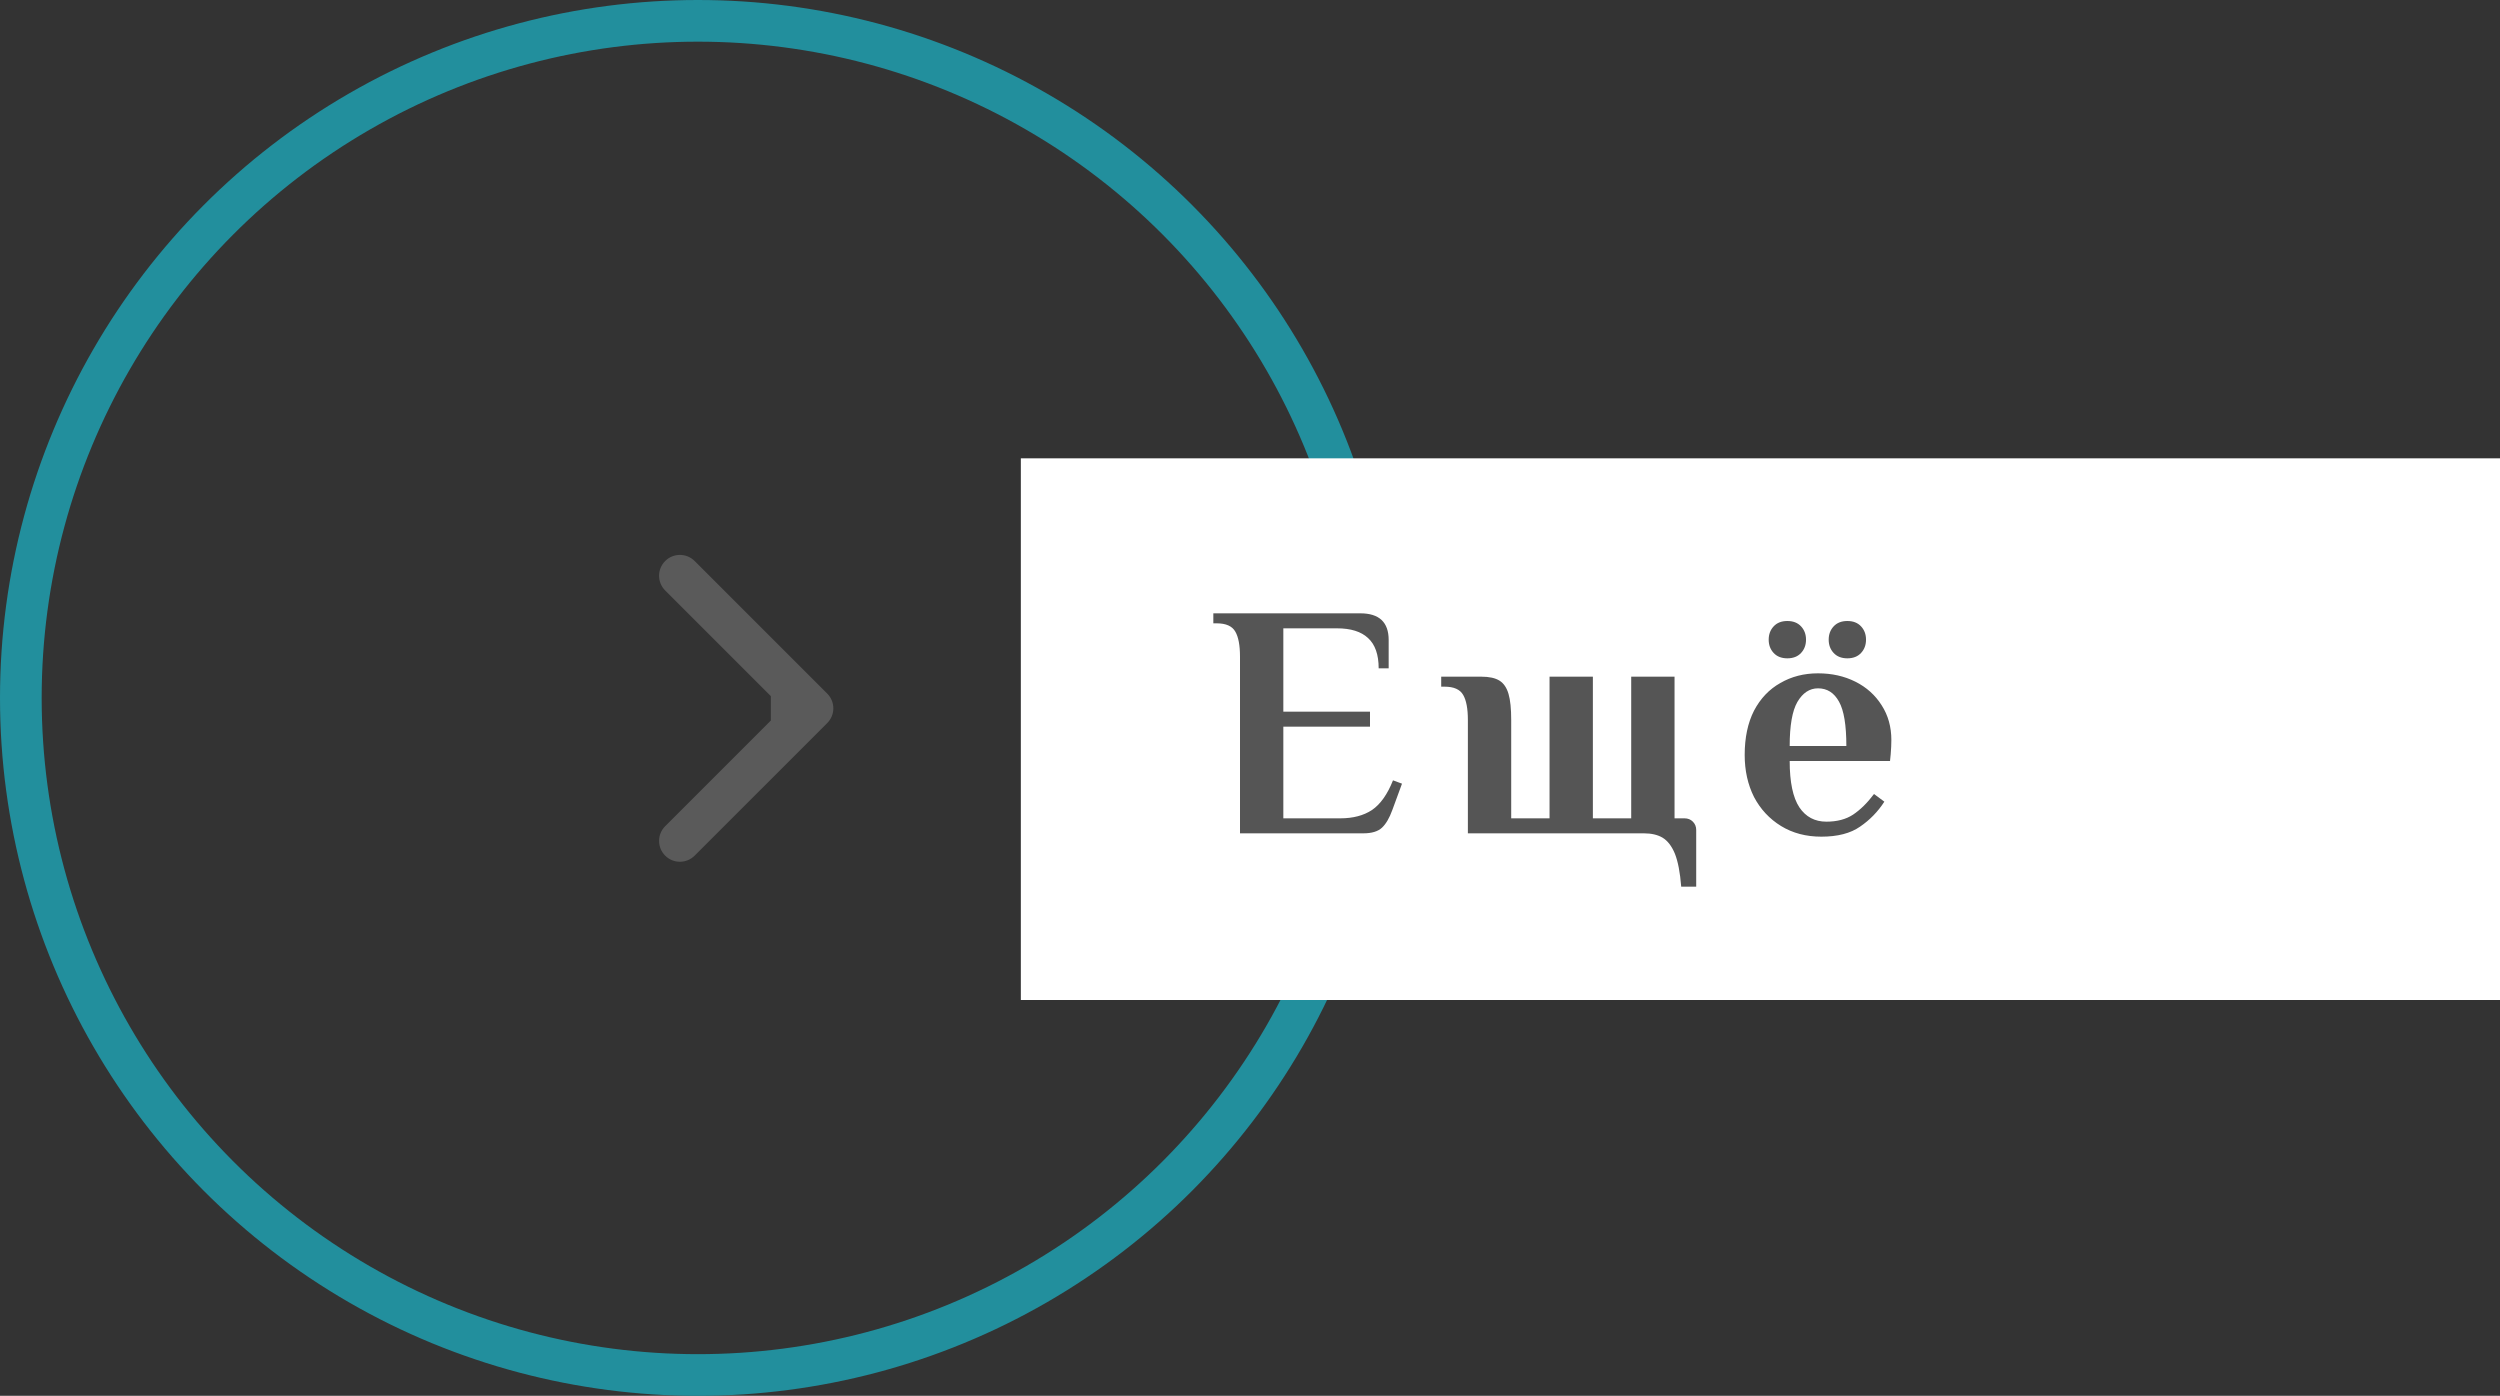 <svg width="120" height="67" viewBox="0 0 120 67" fill="none" xmlns="http://www.w3.org/2000/svg">
<rect x="0" y="0" width="120" height="67" fill="#333333" stroke="none"/>
<circle cx="33.5" cy="33.5" r="32.5" stroke="#228F9D" stroke-width="2"/>
<path d="M39.707 34.707C40.098 34.317 40.098 33.683 39.707 33.293L33.343 26.929C32.953 26.538 32.319 26.538 31.929 26.929C31.538 27.32 31.538 27.953 31.929 28.343L37.586 34L31.929 39.657C31.538 40.047 31.538 40.681 31.929 41.071C32.319 41.462 32.953 41.462 33.343 41.071L39.707 34.707ZM37 35H39V33H37V35Z" fill="#5A5A5A"/>
<rect x="49" y="22" width="71" height="26" fill="white"/>
<path d="M59.52 31.52C59.52 30.976 59.445 30.576 59.296 30.32C59.147 30.053 58.848 29.92 58.4 29.92H58.24V29.44H65.296C66.203 29.44 66.656 29.867 66.656 30.72V32.08H66.176C66.176 31.419 66.005 30.933 65.664 30.624C65.333 30.315 64.837 30.16 64.176 30.16H61.6V34.16H65.76V34.88H61.6V39.28H64.336C64.944 39.28 65.451 39.147 65.856 38.88C66.261 38.603 66.597 38.128 66.864 37.456L67.296 37.616L66.832 38.88C66.693 39.264 66.528 39.547 66.336 39.728C66.144 39.909 65.845 40 65.44 40H59.52V31.52ZM80.698 42.56C80.644 41.877 80.543 41.349 80.394 40.976C80.244 40.613 80.047 40.357 79.802 40.208C79.567 40.069 79.268 40 78.906 40H70.458V34.56C70.458 34.016 70.383 33.616 70.234 33.36C70.084 33.093 69.786 32.96 69.338 32.96H69.178V32.48H71.098C71.482 32.48 71.775 32.544 71.978 32.672C72.18 32.8 72.324 33.013 72.41 33.312C72.495 33.6 72.538 34.016 72.538 34.56V39.28H74.378V32.48H76.458V39.28H78.298V32.48H80.378V39.28H80.858C81.018 39.28 81.151 39.333 81.258 39.44C81.364 39.547 81.418 39.68 81.418 39.84V42.56H80.698ZM87.425 40.16C86.689 40.16 86.044 39.989 85.489 39.648C84.934 39.307 84.502 38.843 84.193 38.256C83.894 37.659 83.745 36.987 83.745 36.24C83.745 35.408 83.894 34.699 84.193 34.112C84.502 33.525 84.924 33.083 85.457 32.784C85.99 32.475 86.593 32.32 87.265 32.32C87.927 32.32 88.524 32.453 89.057 32.72C89.591 32.987 90.012 33.365 90.321 33.856C90.63 34.336 90.785 34.891 90.785 35.52C90.785 35.723 90.775 35.952 90.753 36.208L90.721 36.528H85.905C85.905 37.541 86.06 38.283 86.369 38.752C86.678 39.211 87.111 39.44 87.665 39.44C88.177 39.44 88.604 39.328 88.945 39.104C89.297 38.869 89.633 38.539 89.953 38.112L90.449 38.48C90.14 38.96 89.751 39.36 89.281 39.68C88.823 40 88.204 40.16 87.425 40.16ZM88.625 35.808C88.625 34.805 88.508 34.096 88.273 33.68C88.038 33.253 87.703 33.04 87.265 33.04C86.86 33.04 86.529 33.259 86.273 33.696C86.028 34.123 85.905 34.827 85.905 35.808H88.625ZM85.793 31.6C85.516 31.6 85.297 31.515 85.137 31.344C84.977 31.173 84.897 30.96 84.897 30.704C84.897 30.448 84.977 30.235 85.137 30.064C85.297 29.893 85.516 29.808 85.793 29.808C86.07 29.808 86.289 29.893 86.449 30.064C86.609 30.235 86.689 30.448 86.689 30.704C86.689 30.96 86.609 31.173 86.449 31.344C86.289 31.515 86.07 31.6 85.793 31.6ZM88.673 31.6C88.396 31.6 88.177 31.515 88.017 31.344C87.857 31.173 87.777 30.96 87.777 30.704C87.777 30.448 87.857 30.235 88.017 30.064C88.177 29.893 88.396 29.808 88.673 29.808C88.951 29.808 89.169 29.893 89.329 30.064C89.489 30.235 89.569 30.448 89.569 30.704C89.569 30.96 89.489 31.173 89.329 31.344C89.169 31.515 88.951 31.6 88.673 31.6Z" fill="#555555"/>
</svg>
